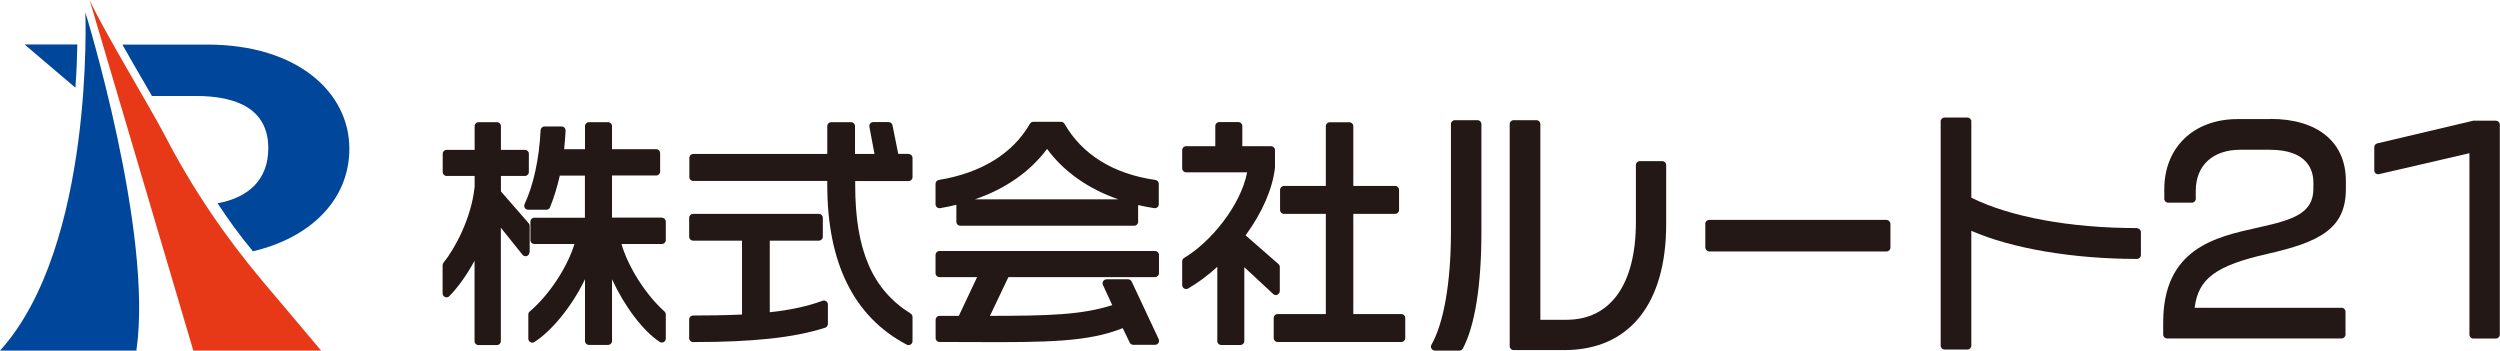 <?xml version="1.0" encoding="UTF-8"?><svg id="_レイヤー_2" xmlns="http://www.w3.org/2000/svg" viewBox="0 0 274.79 38.54"><defs><style>.cls-1{fill:#00479b;}.cls-2{fill:#e73817;}.cls-3{fill:#231815;}</style></defs><g id="_レイヤー_1-2"><path class="cls-3" d="m72.75,23.92h-5.48v-4.63h4.86c.24,0,.43-.19.43-.43v-2.03c0-.24-.19-.43-.43-.43h-4.86v-2.54c0-.24-.19-.43-.43-.43h-2.11c-.24,0-.43.19-.43.43v2.54h-2.29c.06-.65.12-1.33.16-2.04,0-.12-.04-.24-.12-.32-.08-.09-.2-.14-.32-.14h-1.88c-.23,0-.42.18-.43.41-.15,3.12-.79,6.08-1.76,8.12-.06.13-.05.29.02.42.08.13.22.2.37.2h2.01c.18,0,.34-.11.4-.27.44-1.1.8-2.27,1.07-3.48h2.76v4.63h-5.56c-.24,0-.43.19-.43.43v2.03c0,.24.19.43.43.43h4.41c-.79,2.58-2.79,5.62-4.92,7.42-.1.08-.15.2-.15.33v2.66c0,.16.09.3.23.38.14.08.31.07.44-.02,1.76-1.12,4.03-3.72,5.56-6.9v6.79c0,.24.19.43.43.43h2.11c.24,0,.43-.19.43-.43v-6.78c1.35,2.93,3.4,5.68,5.24,6.88.13.09.31.09.44.02.14-.08.23-.22.23-.38v-2.66c0-.12-.05-.24-.14-.32-2.08-1.86-4-4.9-4.73-7.42h4.44c.24,0,.43-.19.43-.43v-2.03c0-.24-.19-.43-.43-.43Z"/><path class="cls-3" d="m58.22,27.74v-2.92c0-.1-.04-.21-.11-.28l-3.05-3.5v-1.7h2.64c.24,0,.43-.19.43-.43v-2.01c0-.24-.19-.43-.43-.43h-2.64v-2.61c0-.24-.19-.43-.43-.43h-2.03c-.24,0-.43.19-.43.43v2.61h-3.08c-.24,0-.43.19-.43.43v2.01c0,.24.19.43.43.43h3.08v1.16c-.34,3.5-2.23,6.92-3.42,8.37-.06.08-.1.18-.1.28v3.1c0,.18.11.34.27.4.16.07.35.03.47-.1.96-.98,1.93-2.34,2.77-3.89v8.84c0,.24.19.43.43.43h2.03c.24,0,.43-.19.43-.43v-12.47l2.38,2.97c.12.15.32.2.48.14.17-.06.29-.23.29-.41Z"/><path class="cls-3" d="m90.41,33.06c-1.66.61-3.61,1.03-5.8,1.26v-7.87h5.4c.24,0,.43-.19.43-.43v-2.08c0-.24-.19-.43-.43-.43h-13.83c-.24,0-.43.19-.43.43v2.08c0,.24.19.43.43.43h5.38v8.12c-1.94.09-3.87.11-5.38.11-.24,0-.43.19-.43.43v2.06c0,.24.19.43.43.43,6.66,0,11.13-.49,14.52-1.58.18-.06.3-.23.3-.41v-2.14c0-.14-.07-.27-.19-.36-.12-.08-.26-.1-.4-.05Z"/><path class="cls-3" d="m99.83,16.91h-1.1l-.63-3.14c-.04-.2-.22-.35-.43-.35h-1.69c-.13,0-.25.06-.33.16-.08.1-.12.23-.09.36l.56,2.98h-2.14v-3.06c0-.24-.19-.43-.43-.43h-2.19c-.24,0-.43.19-.43.43v3.06h-14.73c-.24,0-.43.19-.43.43v2.11c0,.24.19.43.43.43h14.73v.43c0,8.61,2.94,14.52,8.73,17.56.06.03.13.05.2.05.08,0,.16-.02.23-.06.13-.08.21-.22.21-.37v-2.66c0-.15-.08-.29-.2-.37-4.22-2.63-6.1-6.98-6.1-14.12v-.45h5.87c.24,0,.43-.19.43-.43v-2.11c0-.24-.19-.43-.43-.43Z"/><path class="cls-3" d="m127.01,19.78c-4.61-.65-8.06-2.78-10-6.17-.08-.14-.22-.22-.38-.22h-3.05c-.16,0-.3.08-.38.22-1.87,3.26-5.33,5.4-10.01,6.17-.21.04-.36.22-.36.43v2.24c0,.13.06.25.15.33.1.08.23.12.35.1.61-.1,1.21-.23,1.79-.37v1.87c0,.24.19.43.43.43h19.12c.24,0,.43-.19.43-.43v-1.84c.58.13,1.17.25,1.77.34.12.02.25-.02.35-.1.1-.08.15-.2.15-.33v-2.24c0-.22-.16-.4-.37-.43Zm-19.85,2.13c3.37-1.16,6.06-3.04,7.93-5.54,1.83,2.49,4.53,4.39,7.83,5.54h-15.76Z"/><path class="cls-3" d="m126.95,27.59h-23.69c-.24,0-.43.19-.43.43v2.01c0,.24.19.43.43.43h4.14l-2.01,4.26h-2.12c-.24,0-.43.19-.43.43v2.01c0,.24.19.43.43.43,1.27,0,2.46,0,3.59.01,8.53.05,12.79-.04,16.55-1.53l.76,1.58c.07.15.22.25.39.25h2.4c.15,0,.29-.08.37-.2.08-.13.09-.28.03-.42l-2.97-6.33c-.07-.15-.23-.25-.39-.25h-2.37c-.15,0-.29.08-.37.2-.08.12-.09.28-.03.42l1.02,2.22c-3.34,1.08-7.04,1.17-13.44,1.18l2.03-4.26h16.12c.24,0,.43-.19.43-.43v-2.01c0-.24-.19-.43-.43-.43Z"/><path class="cls-3" d="m154.02,34.52h-5.27v-11.01h4.6c.24,0,.43-.19.43-.43v-2.21c0-.24-.19-.43-.43-.43h-4.6v-6.57c0-.24-.19-.43-.43-.43h-2.16c-.24,0-.43.19-.43.43v6.57h-4.6c-.24,0-.43.19-.43.43v2.21c0,.24.19.43.43.43h4.6v11.01h-5.3c-.24,0-.43.19-.43.43v2.21c0,.24.19.43.43.43h13.6c.24,0,.43-.19.43-.43v-2.21c0-.24-.19-.43-.43-.43Z"/><path class="cls-3" d="m140.41,32.38c.16-.07.26-.23.26-.4v-2.63c0-.13-.05-.24-.15-.33l-3.61-3.15c1.82-2.49,2.97-5.11,3.23-7.44v-1.93c0-.24-.19-.43-.43-.43h-3.16v-2.22c0-.24-.19-.43-.43-.43h-2.11c-.24,0-.43.19-.43.43v2.22h-3.21c-.24,0-.43.19-.43.43v2.01c0,.24.19.43.43.43h6.71c-.72,3.71-4.07,7.72-6.93,9.41-.13.08-.21.22-.21.37v2.61c0,.16.08.3.22.38.13.08.3.08.44,0,1.09-.64,2.18-1.45,3.2-2.38v8.16c0,.24.19.43.43.43h2.11c.24,0,.43-.19.43-.43v-8.12l3.18,2.95c.13.12.31.15.47.08Z"/><path class="cls-3" d="m182.7,17.71h-2.46c-.24,0-.43.19-.43.43v6.28c0,6.82-2.78,10.73-7.63,10.73h-2.87V13.64c0-.24-.19-.43-.43-.43h-2.51c-.24,0-.43.19-.43.43v24.41c0,.24.19.43.43.43h5.58c7.11,0,11.19-5.05,11.19-13.85v-6.49c0-.24-.19-.43-.43-.43Z"/><path class="cls-3" d="m162.39,13.21h-2.48c-.24,0-.43.19-.43.43v11.9c0,5.45-.78,9.96-2.14,12.35-.08.13-.08.3,0,.43s.22.22.38.22h2.69c.16,0,.31-.09.38-.23,1.33-2.51,2.04-6.94,2.04-12.8v-11.87c0-.24-.19-.43-.43-.43Z"/><rect class="cls-3" x="187.44" y="24.17" width="20.35" height="3.47" rx=".43" ry=".43"/><path class="cls-3" d="m234.89,25.07c-7.33,0-13.95-1.22-18.21-3.34v-8.38c0-.24-.19-.43-.43-.43h-2.51c-.24,0-.43.19-.43.43v24.64c0,.24.19.43.43.43h2.51c.24,0,.43-.19.43-.43v-12.62c4.43,1.94,11.16,3.09,18.21,3.09.24,0,.43-.19.43-.43v-2.51c0-.24-.19-.43-.43-.43Z"/><path class="cls-3" d="m249.55,13.09h-3.6c-4.82,0-8.06,3.1-8.06,7.71v1.05c0,.24.19.43.43.43h2.6c.24,0,.43-.19.43-.43v-.88c0-2.78,1.87-4.51,4.89-4.51h3.24c4.17,0,4.8,2.26,4.8,3.6v.67c0,2.79-2.34,3.45-6.16,4.3-4.61,1.02-10.35,2.29-10.35,10.4v1.34c0,.24.19.43.43.43h19.18c.24,0,.43-.19.43-.43v-2.51c0-.24-.19-.43-.43-.43h-16.15c.39-3.22,2.35-4.64,7.98-5.92,5.73-1.3,8.64-2.76,8.64-7.12v-.91c0-4.26-3.1-6.81-8.3-6.81Z"/><path class="cls-3" d="m274.35,13.26h-2.47s-10.58,2.5-10.58,2.5c-.2.05-.33.22-.33.42v2.54c0,.13.06.26.16.34s.24.11.37.08l9.93-2.3v19.94c0,.24.19.43.43.43h2.48c.24,0,.43-.19.43-.43V13.7c0-.24-.19-.43-.43-.43Z"/><path class="cls-1" d="m15.69,8.79c.34.6.68,1.19,1.01,1.76h4.82c4.46,0,7.97,1.39,7.97,5.75,0,3.45-2.19,5.44-5.58,6.04,1.21,1.84,2.5,3.62,3.89,5.28,6.12-1.43,10.6-5.49,10.6-11.28,0-6.14-5.65-11.44-15.63-11.44h-9.32c.72,1.28,1.5,2.62,2.23,3.89Z"/><path class="cls-1" d="m8.5,4.89H2.7l5.59,4.75c.13-1.82.19-3.44.21-4.75Z"/><path class="cls-1" d="m14.99,38.54C16.88,25.61,9.38,1.35,9.38,1.35c0,0,1.02,25.7-9.38,37.19h14.99Z"/><path class="cls-2" d="m35.3,38.54h-14.05L9.85,0c1.54,3.39,6.63,11.73,8.35,15.04,2.94,5.66,6.54,10.97,10.65,15.85l6.46,7.66Z"/></g></svg>